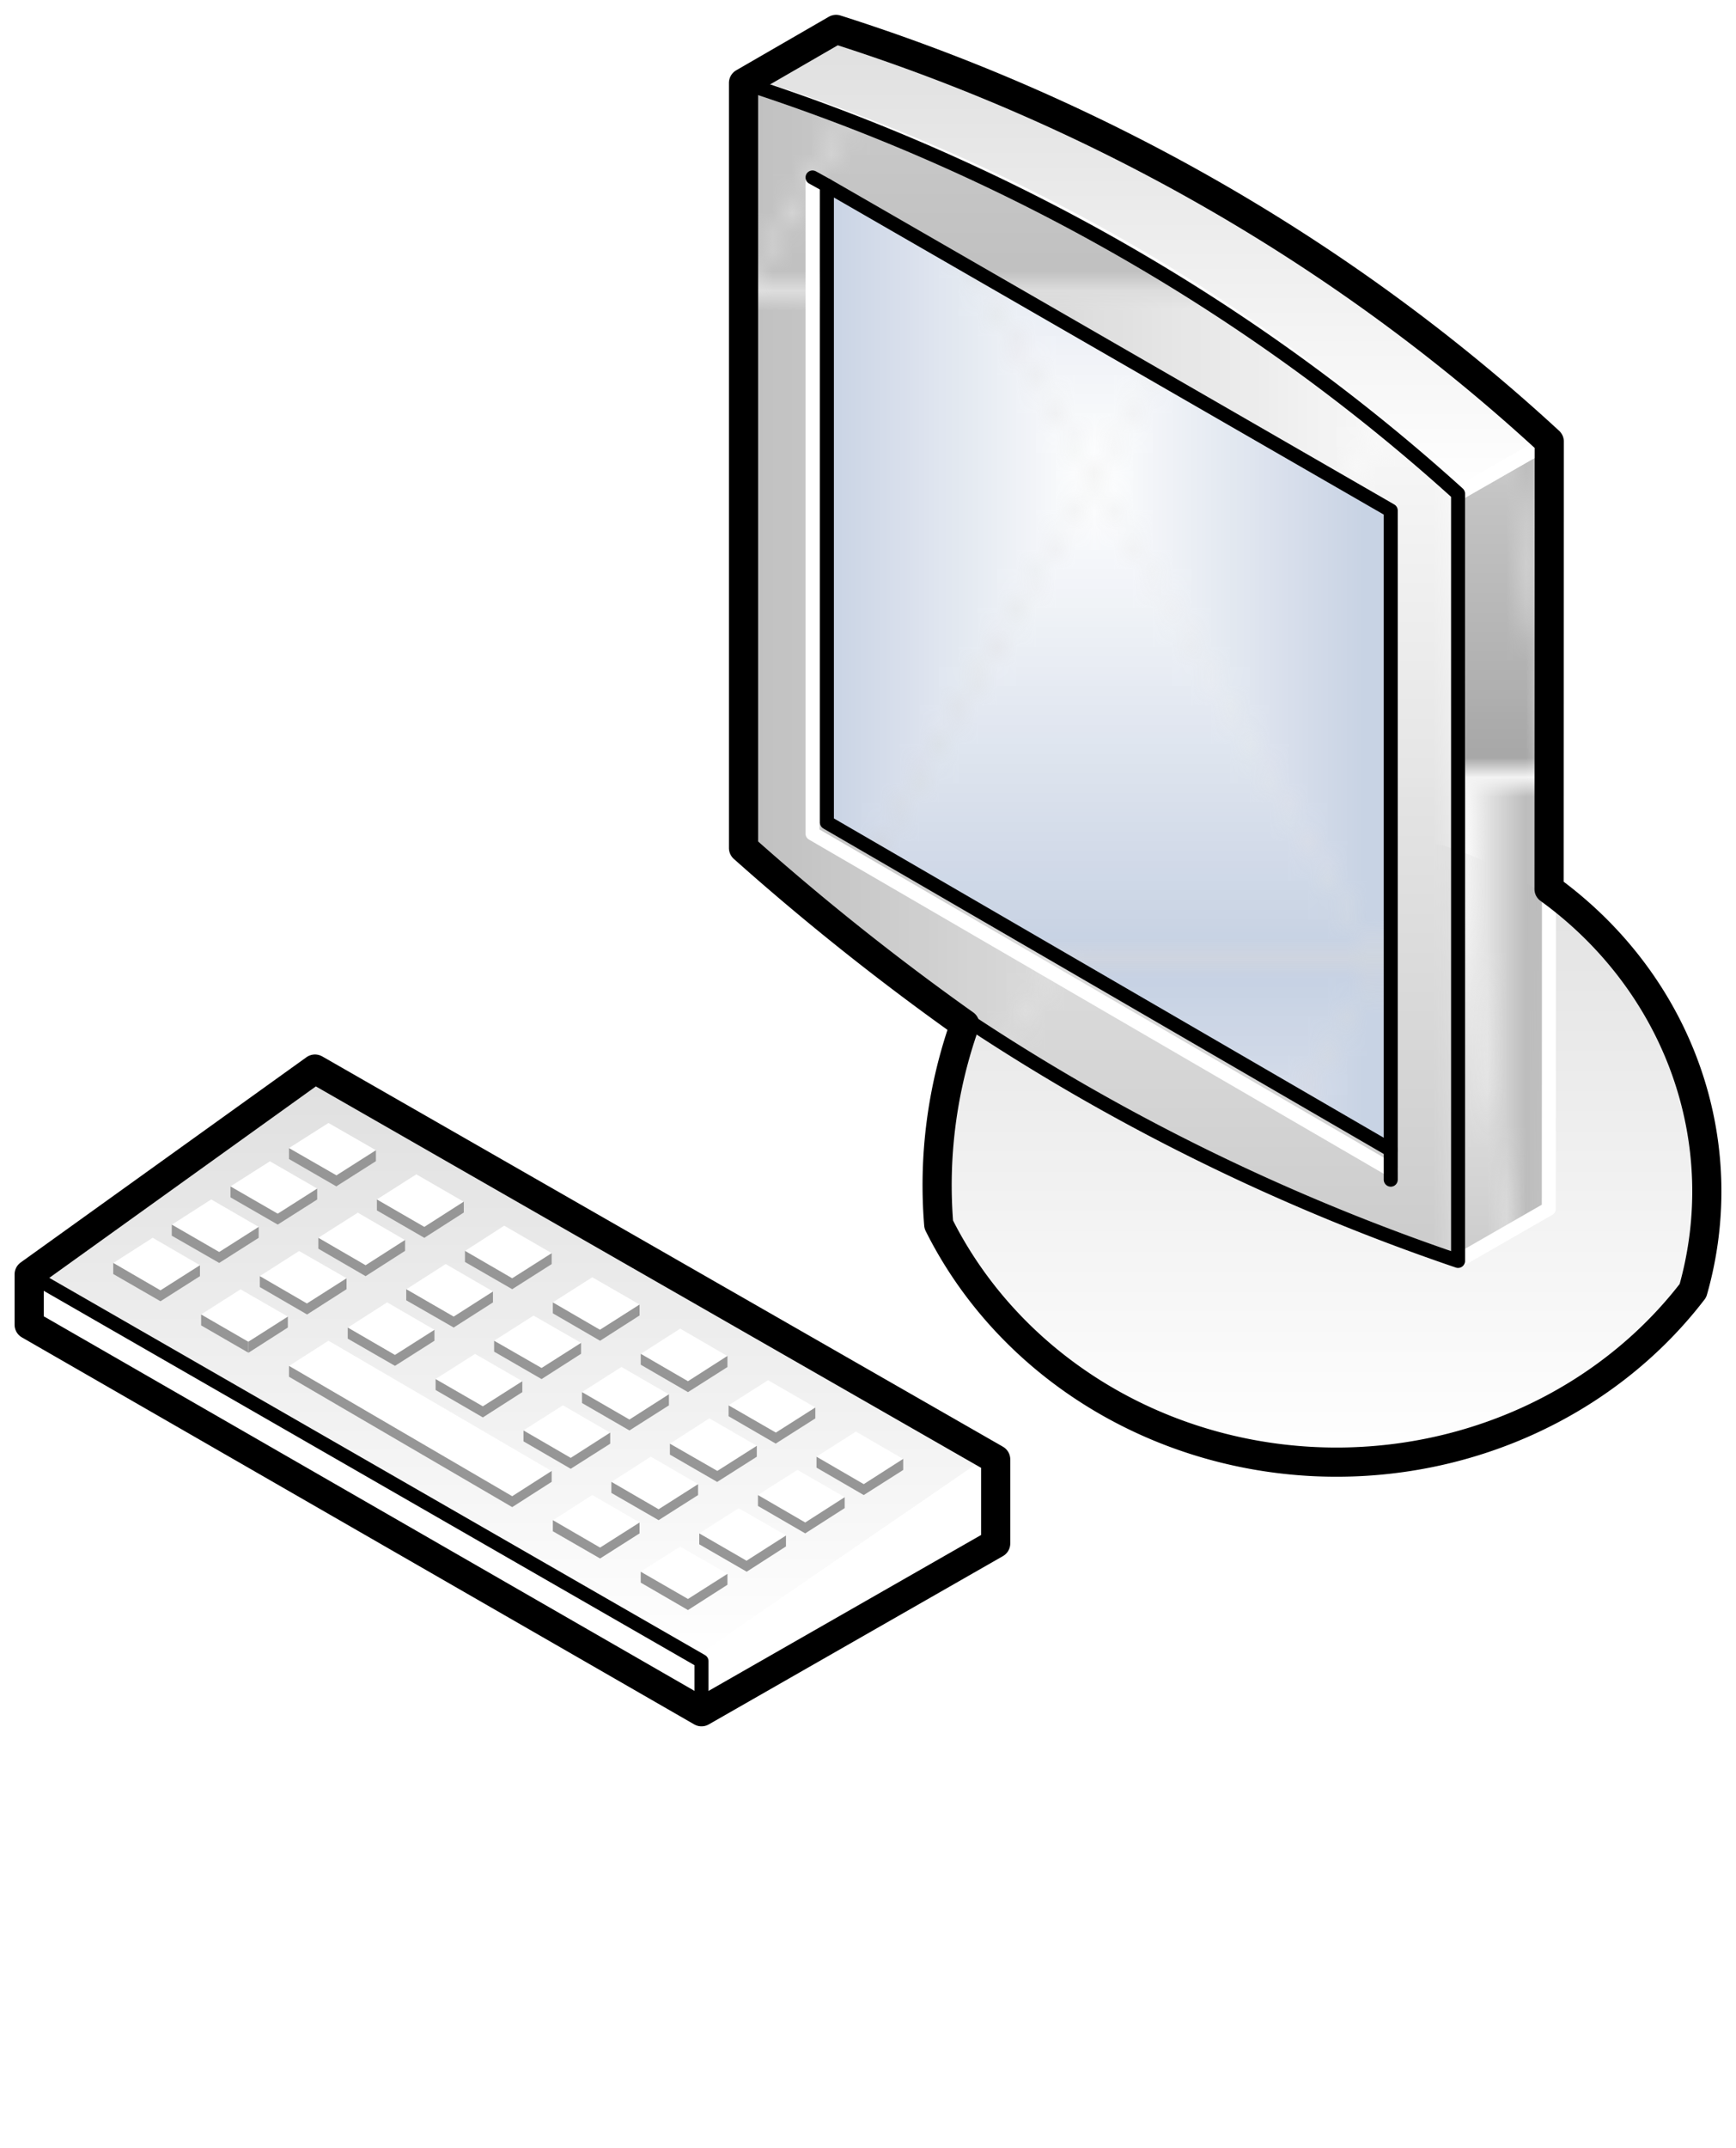 <?xml version="1.0" encoding="UTF-8" standalone="no"?>
<!DOCTYPE svg PUBLIC "-//W3C//DTD SVG 1.0//EN" "http://www.w3.org/TR/2001/REC-SVG-20010904/DTD/svg10.dtd">
<!-- Создано Microsoft Visio 11.0, Экспорт SVG, версия 1.0 Документ1.svg Page-1 -->
<svg xmlns="http://www.w3.org/2000/svg" xmlns:v="http://schemas.microsoft.com/visio/2003/SVGExtensions/" width="1.24in"
		height="1.533in" viewBox="0 0 89.286 110.357" xml:space="preserve" color-interpolation-filters="sRGB" class="st11">
	<v:documentProperties v:langID="1049" v:metric="true" v:viewMarkup="false"/>

	<style type="text/css">
	<![CDATA[
		.st1 {fill:#ff00ff;fill-opacity:0;stroke:#000000;stroke-linecap:round;stroke-linejoin:round;stroke-opacity:0;stroke-width:0.72}
		.st2 {fill:url(#grad30-7);stroke:#ffffff;stroke-linecap:round;stroke-linejoin:round;stroke-width:0.72}
		.st3 {fill:url(#grad31-11);stroke:#ffffff;stroke-linecap:round;stroke-linejoin:round;stroke-width:0.72}
		.st4 {fill:url(#grad32-20);stroke:#000000;stroke-linecap:round;stroke-linejoin:round;stroke-width:0.72}
		.st5 {stroke:#000000;stroke-linecap:round;stroke-linejoin:round;stroke-width:1.5}
		.st6 {stroke:#ffffff;stroke-linecap:round;stroke-linejoin:round;stroke-width:0.72}
		.st7 {fill:#ffffff;stroke:none;stroke-linecap:round;stroke-linejoin:round;stroke-width:0.24}
		.st8 {fill:#969696;stroke:none;stroke-linecap:round;stroke-linejoin:round;stroke-width:0.24}
		.st9 {fill:url(#grad35-50)}
		.st10 {stroke:#000000;stroke-linecap:round;stroke-linejoin:round;stroke-width:0.72}
		.st11 {fill:none;fill-rule:evenodd;font-size:12;overflow:visible;stroke-linecap:square;stroke-miterlimit:3}
	]]>
	</style>

	<defs id="Patterns_And_Gradients">
		<linearGradient id="grad30-7" v:fillPattern="30" v:foreground="#ffffff" v:background="#dfdfdf" x1="0" y1="1" x2="0" y2="0">
			<stop offset="0" style="stop-color:#ffffff;stop-opacity:1"/>
			<stop offset="1" style="stop-color:#dfdfdf;stop-opacity:1"/>
		</linearGradient>
		<pattern id="grad31-11" v:fillPattern="31" v:foreground="#ffffff" v:background="#a7a7a7" x="0" y="0" width="1" height="1"
				patternContentUnits="objectBoundingBox">
			<path d="M 0 0 L 0 1 L 1 1 z" style="fill:url(#grad28-12)"/>
			<path d="M 0 0 L 1 0 L 1 1 z" style="fill:url(#grad25-13)"/>
		</pattern>
		<linearGradient id="grad28-12" v:fillPattern="31" v:foreground="#ffffff" v:background="#a7a7a7" x1="0" y1="0" x2="0" y2="1">
			<stop offset="0" style="stop-color:#ffffff;stop-opacity:1"/>
			<stop offset="1" style="stop-color:#a7a7a7;stop-opacity:1"/>
		</linearGradient>
		<linearGradient id="grad25-13" v:fillPattern="31" v:foreground="#ffffff" v:background="#a7a7a7" x1="0" y1="0" x2="1" y2="0">
			<stop offset="0" style="stop-color:#ffffff;stop-opacity:1"/>
			<stop offset="1" style="stop-color:#a7a7a7;stop-opacity:1"/>
		</linearGradient>
		<pattern id="grad32-20" v:fillPattern="32" v:foreground="#ffffff" v:background="#c0c0c0" x="0" y="0" width="1" height="1"
				patternContentUnits="objectBoundingBox">
			<path d="M 0 1 L 0 0 L 1 0 z" style="fill:url(#grad27-21)"/>
			<path d="M 0 1 L 1 1 L 1 0 z" style="fill:url(#grad28-22)"/>
		</pattern>
		<linearGradient id="grad27-21" v:fillPattern="32" v:foreground="#ffffff" v:background="#c0c0c0" x1="1" y1="0" x2="0" y2="0">
			<stop offset="0" style="stop-color:#ffffff;stop-opacity:1"/>
			<stop offset="1" style="stop-color:#c0c0c0;stop-opacity:1"/>
		</linearGradient>
		<linearGradient id="grad28-22" v:fillPattern="32" v:foreground="#ffffff" v:background="#c0c0c0" x1="0" y1="0" x2="0" y2="1">
			<stop offset="0" style="stop-color:#ffffff;stop-opacity:1"/>
			<stop offset="1" style="stop-color:#c0c0c0;stop-opacity:1"/>
		</linearGradient>
		<pattern id="grad35-50" v:fillPattern="35" v:foreground="#ffffff" v:background="#c6d1e3" x="0" y="0" width="1" height="1"
				patternContentUnits="objectBoundingBox">
			<path d="M 0.5 0.5 L 0 0 L 0 1 z" style="fill:url(#grad27-51)"/>
			<path d="M 0.5 0.5 L 1 0 L 1 1 z" style="fill:url(#grad25-52)"/>
			<path d="M 0.5 0.5 L 0 0 L 1 0 z" style="fill:url(#grad30-53)"/>
			<path d="M 0.5 0.5 L 0 1 L 1 1 z" style="fill:url(#grad28-54)"/>
		</pattern>
		<linearGradient id="grad27-51" v:fillPattern="35" v:foreground="#ffffff" v:background="#c6d1e3" x1="1" y1="0" x2="0" y2="0">
			<stop offset="0" style="stop-color:#ffffff;stop-opacity:1"/>
			<stop offset="1" style="stop-color:#c6d1e3;stop-opacity:1"/>
		</linearGradient>
		<linearGradient id="grad25-52" v:fillPattern="35" v:foreground="#ffffff" v:background="#c6d1e3" x1="0" y1="0" x2="1" y2="0">
			<stop offset="0" style="stop-color:#ffffff;stop-opacity:1"/>
			<stop offset="1" style="stop-color:#c6d1e3;stop-opacity:1"/>
		</linearGradient>
		<linearGradient id="grad30-53" v:fillPattern="35" v:foreground="#ffffff" v:background="#c6d1e3" x1="0" y1="1" x2="0" y2="0">
			<stop offset="0" style="stop-color:#ffffff;stop-opacity:1"/>
			<stop offset="1" style="stop-color:#c6d1e3;stop-opacity:1"/>
		</linearGradient>
		<linearGradient id="grad28-54" v:fillPattern="35" v:foreground="#ffffff" v:background="#c6d1e3" x1="0" y1="0" x2="0" y2="1">
			<stop offset="0" style="stop-color:#ffffff;stop-opacity:1"/>
			<stop offset="1" style="stop-color:#c6d1e3;stop-opacity:1"/>
		</linearGradient>
	</defs>
	<g v:mID="0" v:index="1" v:groupContext="foregroundPage">
		<title>Page-1</title>
		<v:pageProperties v:drawingScale="0.0393701" v:pageScale="0.0393701" v:drawingUnits="24" v:shadowOffsetX="8.50394"
				v:shadowOffsetY="-8.50394"/>
		<g id="group1-1" transform="translate(1.5,-22.4)" v:mID="1" v:groupContext="group">
			<v:custProps>
				<v:cp v:nameU="ShapeClass" v:lbl="ShapeClass" v:type="0" v:invis="true" v:ask="false" v:langID="1049"
						v:val="VT4(Оборудование)"/>
				<v:cp v:nameU="ShapeType" v:lbl="ShapeType" v:type="0" v:invis="true" v:ask="false" v:langID="1049"
						v:val="VT4(Компьютер)"/>
				<v:cp v:nameU="SubShapeType" v:lbl="SubShapeType" v:type="0" v:invis="true" v:ask="false" v:langID="1049"
						v:val="VT4(Macintosh)"/>
				<v:cp v:nameU="Manufacturer" v:lbl="Изготовитель" v:type="0" v:sortKey="Equipment" v:invis="false" v:ask="false"
						v:langID="1049"/>
				<v:cp v:nameU="ProductNumber" v:lbl="Номер товара" v:type="0" v:sortKey="Equipment" v:invis="false" v:ask="false"
						v:langID="1049"/>
				<v:cp v:nameU="PartNumber" v:lbl="Код позиции" v:type="0" v:sortKey="Equipment" v:invis="false" v:ask="false"
						v:langID="1049"/>
				<v:cp v:nameU="ProductDescription" v:lbl="Описание товара" v:type="0" v:sortKey="Equipment" v:invis="false"
						v:ask="false" v:langID="1049"/>
				<v:cp v:nameU="AssetNumber" v:lbl="Инвентарный номер" v:type="0" v:sortKey="Asset" v:invis="false" v:ask="false"
						v:langID="1049"/>
				<v:cp v:nameU="SerialNumber" v:lbl="Серийный номер" v:type="0" v:sortKey="Asset" v:invis="false" v:ask="false"
						v:langID="1049"/>
				<v:cp v:nameU="Location" v:lbl="Расположение" v:type="0" v:sortKey="Asset" v:invis="false" v:ask="false"
						v:langID="1049"/>
				<v:cp v:nameU="Building" v:lbl="Здание" v:type="0" v:sortKey="Asset" v:invis="false" v:ask="false" v:langID="1049"/>
				<v:cp v:nameU="Room" v:lbl="Комната" v:type="0" v:sortKey="Asset" v:invis="false" v:ask="false" v:langID="1049"/>
				<v:cp v:nameU="NetworkName" v:lbl="Сетевое имя" v:type="0" v:sortKey="Network" v:invis="false" v:ask="false"
						v:langID="1049"/>
				<v:cp v:nameU="IPAddress" v:lbl="IP-адрес" v:type="0" v:sortKey="Network" v:invis="false" v:ask="false"
						v:langID="1049"/>
				<v:cp v:nameU="SubnetMask" v:lbl="Маска подсети" v:type="0" v:sortKey="Network" v:invis="false" v:ask="false"
						v:langID="1049"/>
				<v:cp v:nameU="AdminInterface" v:lbl="Интерфейс администратора" v:type="0" v:sortKey="Network" v:invis="false"
						v:ask="false" v:langID="1049"/>
				<v:cp v:nameU="NumberofPorts" v:lbl="Число портов" v:type="0" v:sortKey="Network" v:invis="false" v:ask="false"
						v:langID="1049"/>
				<v:cp v:nameU="MACAddress" v:lbl="MAC-адрес" v:type="0" v:sortKey="Network" v:invis="false" v:ask="false"
						v:langID="1049"/>
				<v:cp v:nameU="CommunityString" v:lbl="Строка сообщества" v:type="0" v:sortKey="Network" v:invis="false"
						v:ask="false" v:langID="1049"/>
				<v:cp v:nameU="NetworkDescription" v:lbl="Сетевое описание" v:type="0" v:sortKey="Network" v:invis="false"
						v:ask="false" v:langID="1049"/>
				<v:cp v:nameU="HardDriveSize" v:lbl="Емкость жесткого диска" v:type="0" v:sortKey="Workstation" v:invis="false"
						v:ask="false" v:langID="1049"/>
				<v:cp v:nameU="CPU" v:lbl="ЦП" v:type="0" v:sortKey="Workstation" v:invis="false" v:ask="false" v:langID="1049"/>
				<v:cp v:nameU="Memory" v:lbl="Память" v:type="0" v:sortKey="Workstation" v:invis="false" v:ask="false"
						v:langID="1049"/>
				<v:cp v:nameU="OperatingSystem" v:lbl="Операционная система" v:type="0" v:sortKey="Workstation" v:invis="false"
						v:ask="false" v:langID="1049"/>
			</v:custProps>
			<v:userDefs>
				<v:ud v:nameU="HasText" v:val="VT0(0):5"/>
				<v:ud v:nameU="ShapeClass" v:val="VT0(5):26"/>
				<v:ud v:nameU="ShapeType" v:val="VT0(6):26"/>
				<v:ud v:nameU="SubShapeType" v:val="VT0(40):26"/>
				<v:ud v:nameU="SolSH" v:val="VT14({BF0433D9-CD73-4EB5-8390-8653BE590246}):41"/>
				<v:ud v:nameU="visLegendShape" v:val="VT0(2):26"/>
				<v:ud v:nameU="visVersion" v:prompt="" v:val="VT0(12):26"/>
			</v:userDefs>
			<title>Новый компьютер iMac</title>
			<g id="shape2-2" v:mID="2" v:groupContext="shape">
				<title>Лист.2</title>
				<path d="M34.58 110.36 L49.71 101.71 L49.71 97.39 L14.7 77.33 L0 87.88 L0 90.47 L34.58 110.36 Z M36.74 26.65 L36.74
							 65.97 A105.96 99.532 -178.38 0 0 48.51 74.98 A20.013 18.799 -180 0 0 46.55 85.37 A22.832 21.447
							 -180 0 0 85.6 88.75 A20.013 18.799 -180 0 0 86.34 81.26 A20.013 18.799 -180 0 0 78.17 68.08 L78.18
							 45.08 A96.161 90.327 -178.53 0 0 41.5 23.9 L36.74 26.65 A93.501 87.829 1.25 0 1 73.49 47.76 A99.281
							 93.258 -178.75 0 0 36.74 26.65 Z" class="st1"/>
			</g>
			<g id="shape3-4" v:mID="3" v:groupContext="shape" transform="translate(46.43,-12.79)">
				<title>Лист.3</title>
				<path d="M39.91 94.05 A20.013 18.799 -180 1 0 0.12 98.16 A22.832 21.447 -180 0 0 39.17 101.54 A20.013 18.799
							 -180 0 0 39.91 94.05 Z" class="st2"/>
			</g>
			<g id="shape4-8" v:mID="4" v:groupContext="shape" transform="translate(73.488,-23.17)">
				<title>Лист.4</title>
				<path d="M0 110.36 L4.67 107.68 L4.69 68.25 L0 70.93 L0 110.36 Z" class="st3"/>
			</g>
			<g id="shape5-14" v:mID="5" v:groupContext="shape" transform="translate(36.741,-62.595)">
				<title>Лист.5</title>
				<path d="M-0 89.24 A93.501 87.829 1.25 0 1 36.75 110.36 L41.44 107.67 A96.161 90.327 -178.53 0 0 4.76 86.49 L0
							 89.24 Z" class="st2"/>
			</g>
			<g id="shape6-17" v:mID="6" v:groupContext="shape" transform="translate(36.741,-23.17)">
				<title>Лист.6</title>
				<path d="M-0 89.14 A105.96 99.532 -178.38 0 0 36.75 110.36 L36.75 70.93 A99.281 93.258 -178.75 0 0 0 49.82 L0
							 89.14 Z" class="st4"/>
			</g>
			<g id="shape7-23" v:mID="7" v:groupContext="shape" transform="translate(36.741,-12.821)">
				<title>Лист.7</title>
				<path d="M0 78.79 A132.009 124.001 -176.15 0 0 11.38 87.85 A27.961 26.265 -180 0 0 10.04 98.14 A22.599 21.228
							 -180 0 0 48.83 101.54 A20.972 19.7 -1.65 0 0 41.43 80.9 L41.44 57.9 A96.162 90.329 -178.54 0 0
							 4.76 36.72 L0 39.47 L0 78.79" class="st5"/>
			</g>
			<g id="shape8-26" v:mID="8" v:groupContext="shape" transform="translate(40.289,-27.855)">
				<title>Лист.8</title>
				<path d="M0 59.36 L0 93.08 L29.74 110.36" class="st6"/>
			</g>
			<g id="shape9-30" v:mID="9" v:groupContext="shape" transform="translate(0,-2.594)">
				<title>Лист.9</title>
				<path d="M0 90.47 L14.7 79.92 L49.71 99.98 L34.58 110.36 L0 90.47 Z" class="st2"/>
			</g>
			<g id="shape10-33" v:mID="10" v:groupContext="shape" transform="translate(34.583,0)">
				<title>Лист.10</title>
				<path d="M0 110.36 L0 107.76 L15.13 97.39 L15.13 101.71 L0 110.36 Z" class="st3"/>
			</g>
			<g id="group11-36" transform="translate(4.323,-5.227)" v:mID="11" v:groupContext="group">
				<title>Лист.11</title>
				<g id="shape12-37" v:mID="12" v:groupContext="shape" transform="translate(0,-0.563)">
					<title>Лист.12</title>
					<path d="M0 93.09 L2.43 94.49 L4.46 93.2 L2.03 91.79 L0 93.09 Z M3.01 91.12 L5.45 92.52 L7.48 91.23 L5.04 89.82
								 L3.01 91.12 Z M6.03 89.15 L8.46 90.56 L10.49 89.26 L8.06 87.86 L6.03 89.15 Z M9.04 87.18 L11.48
								 88.59 L13.51 87.29 L11.07 85.89 L9.04 87.18 Z M13.56 89.82 L16 91.23 L18.03 89.94 L15.59 88.53 L13.56
								 89.82 Z M18.09 92.47 L20.52 93.87 L22.55 92.58 L20.11 91.17 L18.09 92.47 Z M22.61 95.11 L25.04 96.52
								 L27.07 95.22 L24.64 93.82 L22.61 95.11 Z M31.65 100.4 L34.08 101.81 L36.11 100.51 L33.68 99.11 L31.65
								 100.4 Z M36.17 103.04 L38.61 104.45 L40.63 103.16 L38.2 101.75 L36.17 103.04 Z M33.16 105.01 L35.59
								 106.42 L37.62 105.12 L35.19 103.72 L33.16 105.01 Z M28.64 102.37 L31.07 103.77 L33.1 102.48 L30.66
								 101.07 L28.64 102.37 Z M27.13 97.76 L29.56 99.16 L31.59 97.87 L29.16 96.46 L27.13 97.76 Z M24.11
								 99.72 L26.55 101.13 L28.58 99.84 L26.14 98.43 L24.11 99.72 Z M19.59 97.08 L22.03 98.49 L24.06 97.19
								 L21.62 95.79 L19.59 97.08 Z M15.07 94.44 L17.51 95.84 L19.53 94.55 L17.1 93.14 L15.07 94.44 Z M10.55
								 91.79 L12.98 93.2 L15.01 91.91 L12.58 90.5 L10.55 91.79 Z M7.54 93.76 L9.97 95.17 L12 93.87 L9.56
								 92.47 L7.54 93.76 Z M12.06 96.41 L14.49 97.81 L16.52 96.52 L14.09 95.11 L12.06 96.41 Z M16.58 99.05
								 L19.01 100.46 L21.04 99.16 L18.61 97.76 L16.58 99.05 Z M21.1 101.69 L23.53 103.1 L25.56 101.81 L23.13
								 100.4 L21.1 101.69 Z M25.62 104.34 L28.06 105.74 L30.08 104.45 L27.65 103.04 L25.62 104.34 Z M30.14
								 106.98 L32.58 108.39 L34.61 107.09 L32.17 105.69 L30.14 106.98 Z M27.13 108.95 L29.56 110.36 L31.59
								 109.06 L29.16 107.66 L27.13 108.95 Z M22.61 106.31 L25.04 107.71 L27.07 106.42 L24.64 105.01 L22.61
								 106.31 Z M9.04 98.38 L20.52 105.07 L22.55 103.78 L11.07 97.08 L9.04 98.38 Z M4.52 95.73 L6.96 97.14
								 L8.98 95.84 L6.55 94.44 L4.52 95.73 Z" class="st7"/>
				</g>
				<g id="shape13-39" v:mID="13" v:groupContext="shape" transform="translate(0.001,1.27898E-013)">
					<title>Лист.13</title>
					<path d="M9.04 87.18 L11.48 88.59 L11.48 88.02 L9.04 86.62 L9.04 87.18 Z M13.56 89.82 L16 91.23 L16 90.67 L13.56
								 89.26 L13.56 89.82 Z M18.09 92.47 L20.52 93.87 L20.52 93.31 L18.09 91.9 L18.09 92.47 Z M22.61 95.11
								 L25.04 96.52 L25.04 95.96 L22.61 94.55 L22.61 95.11 Z M27.13 97.75 L29.56 99.16 L29.56 98.6 L27.13
								 97.19 L27.13 97.75 Z M31.65 100.4 L34.08 101.81 L34.08 101.24 L31.65 99.84 L31.65 100.4 Z M11.48
								 88.02 L11.48 88.58 L13.51 87.29 L13.51 86.73 L11.48 88.02 Z M16 90.67 L16 91.23 L18.03 89.93 L18.03
								 89.37 L16 90.67 Z M20.52 93.31 L20.52 93.87 L22.55 92.58 L22.55 92.02 L20.52 93.31 Z M25.04 95.95
								 L25.04 96.52 L27.07 95.22 L27.07 94.66 L25.04 95.95 Z M29.56 98.6 L29.56 99.16 L31.59 97.87 L31.59
								 97.3 L29.56 98.6 Z M34.08 101.24 L34.08 101.8 L36.11 100.51 L36.11 99.95 L34.08 101.24 Z M36.17
								 103.04 L38.6 104.45 L38.6 103.89 L36.17 102.48 L36.17 103.04 Z M38.6 103.89 L38.6 104.45 L40.63
								 103.16 L40.63 102.59 L38.6 103.89 Z M6.03 89.15 L8.46 90.55 L8.46 89.99 L6.03 88.59 L6.03 89.15
								 Z M10.55 91.79 L12.98 93.2 L12.98 92.64 L10.55 91.23 L10.55 91.79 Z M15.07 94.44 L17.51 95.84 L17.51
								 95.28 L15.07 93.87 L15.07 94.44 Z M19.59 97.08 L22.03 98.49 L22.03 97.92 L19.59 96.52 L19.59 97.08
								 Z M24.11 99.72 L26.55 101.13 L26.55 100.57 L24.11 99.16 L24.11 99.72 Z M28.63 102.37 L31.07 103.78
								 L31.07 103.21 L28.63 101.81 L28.63 102.37 Z M8.46 89.99 L8.46 90.55 L10.49 89.26 L10.49 88.7 L8.46
								 89.99 Z M12.98 92.64 L12.98 93.2 L15.01 91.9 L15.01 91.34 L12.98 92.64 Z M17.51 95.28 L17.51 95.84
								 L19.53 94.55 L19.53 93.99 L17.51 95.28 Z M22.03 97.92 L22.03 98.49 L24.06 97.19 L24.06 96.63 L22.03
								 97.92 Z M26.55 100.57 L26.55 101.13 L28.58 99.84 L28.58 99.27 L26.55 100.57 Z M31.07 103.21 L31.07
								 103.77 L33.1 102.48 L33.1 101.92 L31.07 103.21 Z M33.16 105.01 L35.59 106.42 L35.59 105.86 L33.16
								 104.45 L33.16 105.01 Z M35.59 105.86 L35.59 106.42 L37.62 105.12 L37.62 104.56 L35.59 105.86 Z M3.01
								 91.12 L5.45 92.52 L5.45 91.96 L3.01 90.55 L3.01 91.12 Z M7.54 93.76 L9.97 95.17 L9.97 94.61 L7.54
								 93.2 L7.54 93.76 Z M12.06 96.41 L14.49 97.81 L14.49 97.25 L12.06 95.84 L12.06 96.41 Z M16.58 99.05
								 L19.01 100.46 L19.01 99.89 L16.58 98.49 L16.58 99.05 Z M21.1 101.69 L23.53 103.1 L23.53 102.54 L21.1
								 101.13 L21.1 101.69 Z M25.62 104.34 L28.05 105.74 L28.05 105.18 L25.62 103.77 L25.62 104.34 Z M5.45
								 91.96 L5.45 92.52 L7.48 91.23 L7.48 90.67 L5.45 91.96 Z M9.97 94.6 L9.97 95.17 L12 93.87 L12 93.31
								 L9.97 94.6 Z M14.49 97.25 L14.49 97.81 L16.52 96.52 L16.52 95.96 L14.49 97.25 Z M19.01 99.89 L19.01
								 100.46 L21.04 99.16 L21.04 98.6 L19.01 99.89 Z M23.53 102.54 L23.53 103.1 L25.56 101.81 L25.56 101.24
								 L23.53 102.54 Z M28.05 105.18 L28.05 105.74 L30.08 104.45 L30.08 103.89 L28.05 105.18 Z M30.14 106.98
								 L32.58 108.39 L32.58 107.83 L30.14 106.42 L30.14 106.98 Z M32.58 107.82 L32.58 108.39 L34.6 107.09
								 L34.6 106.53 L32.58 107.82 Z M0 93.09 L2.43 94.49 L2.43 93.93 L0 92.52 L0 93.09 Z M4.52 95.73 L6.96
								 97.14 L6.96 96.58 L4.52 95.17 L4.52 95.73 Z M9.04 98.37 L20.52 105.07 L20.52 104.51 L9.04 97.81
								 L9.04 98.37 Z M22.61 106.31 L25.04 107.71 L25.04 107.15 L22.61 105.74 L22.61 106.31 Z M2.43 93.93
								 L2.43 94.49 L4.46 93.2 L4.46 92.64 L2.43 93.93 Z M6.95 96.57 L6.95 97.14 L8.98 95.84 L8.98 95.28
								 L6.95 96.57 Z M20.52 104.51 L20.52 105.07 L22.55 103.77 L22.55 103.21 L20.52 104.51 Z M25.04 107.15
								 L25.04 107.71 L27.07 106.42 L27.07 105.86 L25.04 107.15 Z M27.13 108.95 L29.56 110.36 L29.56 109.79
								 L27.13 108.39 L27.13 108.95 Z M29.56 109.79 L29.56 110.36 L31.59 109.06 L31.59 108.5 L29.56 109.79
								 Z" class="st8"/>
				</g>
			</g>
			<g id="shape14-41" v:mID="14" v:groupContext="shape">
				<title>Лист.14</title>
				<path d="M0 90.47 L34.58 110.36 L34.58 107.76 L0 87.88 L0 90.47 Z" class="st4"/>
			</g>
			<g id="shape15-44" v:mID="15" v:groupContext="shape">
				<title>Лист.15</title>
				<path d="M0 87.88 L14.7 77.33 L49.71 97.39 L49.71 101.71 L34.58 110.36 L0 90.47 L0 87.88" class="st5"/>
			</g>
			<g id="shape16-47" v:mID="16" v:groupContext="shape" transform="translate(40.289,-27.855)">
				<title>Лист.16</title>
				<path d="M0.74 92.51 L29.74 109.34 L29.74 76.48 L0.74 59.77 L0.74 92.51 Z" class="st9"/>
				<path d="M0.74 92.51 L29.74 109.34 L29.74 76.48 L0.74 59.77 L0.74 92.51" class="st10"/>
				<path d="M29.74 109.34 L29.74 110.87" class="st10"/>
				<path d="M0.74 59.77 L0 59.36" class="st10"/>
			</g>
		</g>
	</g>
</svg>
